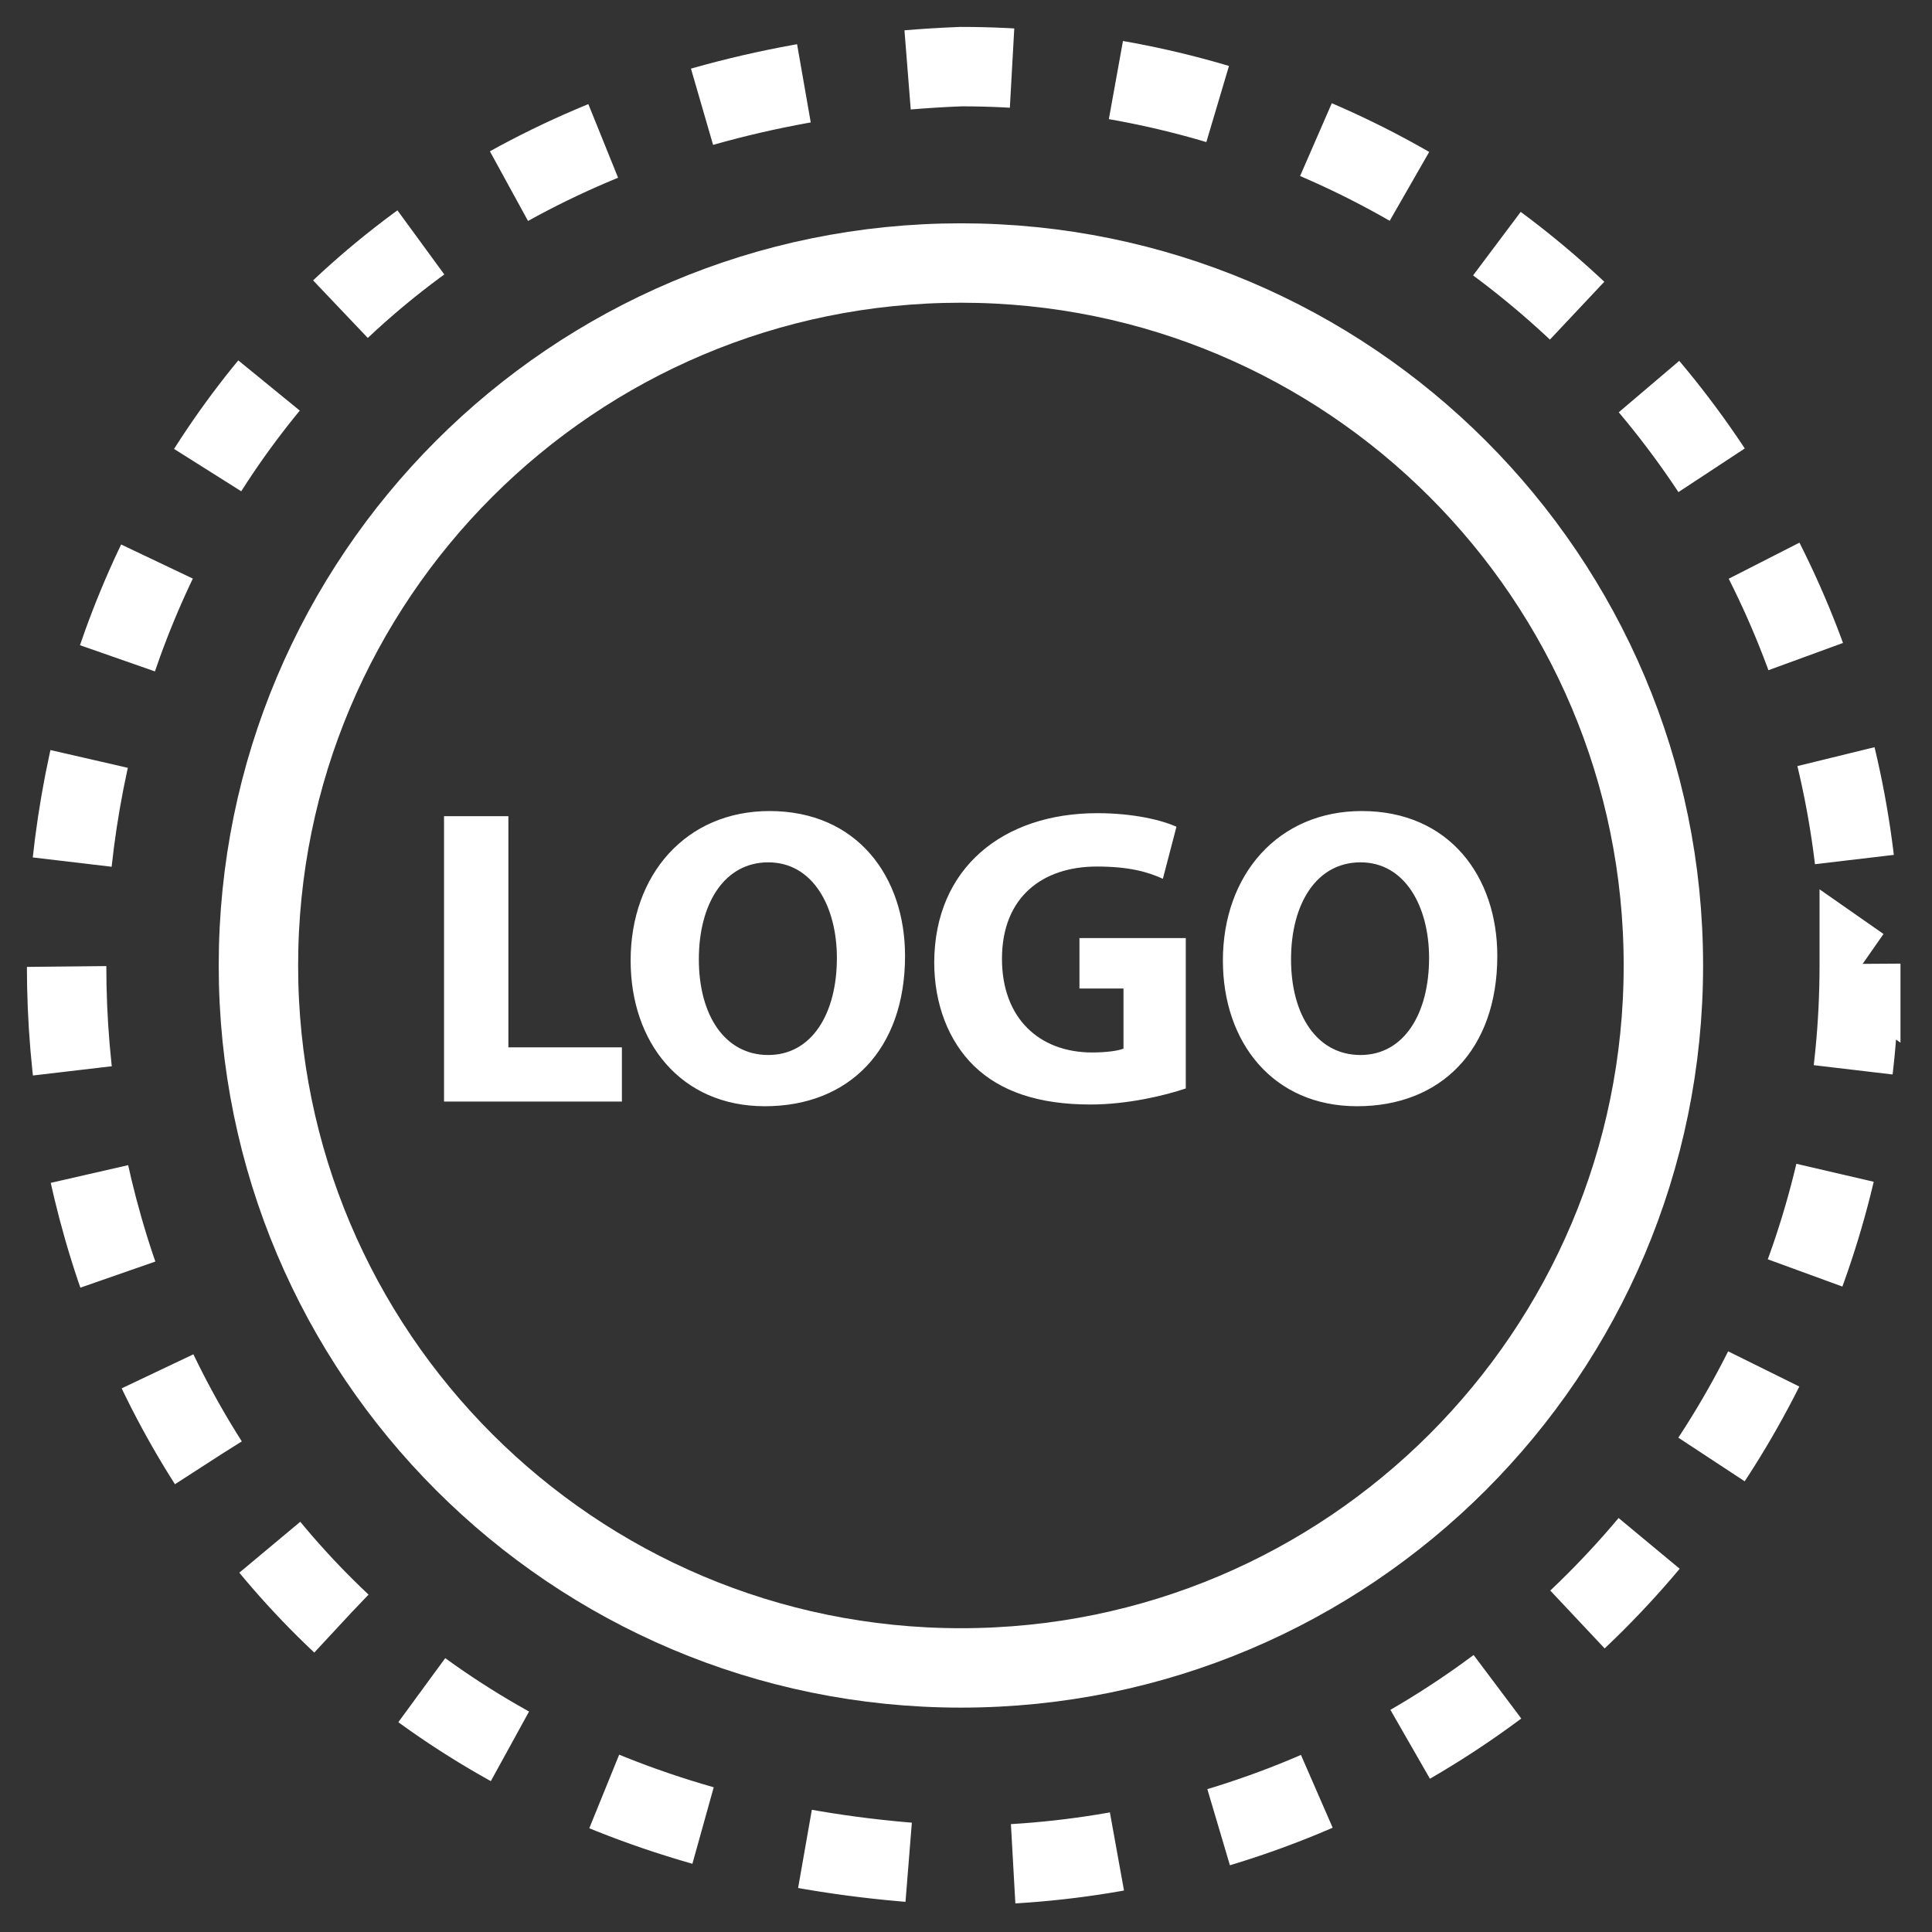 <svg width="29" height="29" viewBox="0 0 29 29" fill="none" xmlns="http://www.w3.org/2000/svg">
<rect x="0" y="0" width="29" height="29" fill="#333333" stroke="none"/>
<path d="M27.908 14.492C27.908 18.075 26.485 21.51 23.951 24.044C21.418 26.577 17.982 28 14.4 28C-3.471 27.269 -3.471 1.707 14.424 1C18.006 1 21.442 2.423 23.975 4.956C26.508 7.49 27.931 10.925 27.931 14.508L27.908 14.492Z" stroke="white" stroke-width="1.192" stroke-miterlimit="10" stroke-dasharray="1.57 1.57"/>
<path d="M14.424 25.036C20.247 25.036 24.968 20.315 24.968 14.492C24.968 8.669 20.247 3.948 14.424 3.948C8.6 3.948 3.879 8.669 3.879 14.492C3.879 20.315 8.6 25.036 14.424 25.036Z" stroke="white" stroke-width="1.192" stroke-miterlimit="10"/>
<path d="M6.665 16.535V12.251H7.631V15.721H9.335V16.535H6.665ZM11.551 12.174C12.867 12.174 13.585 13.16 13.585 14.348C13.585 15.759 12.74 16.605 11.481 16.605C10.216 16.605 9.466 15.645 9.466 14.418C9.466 13.134 10.293 12.174 11.551 12.174ZM11.532 12.944C10.871 12.944 10.49 13.566 10.49 14.399C10.49 15.245 10.884 15.836 11.532 15.836C12.187 15.836 12.562 15.213 12.562 14.38C12.562 13.605 12.2 12.944 11.532 12.944ZM17.799 14.081V16.338C17.5 16.44 16.934 16.579 16.368 16.579C15.586 16.579 15.021 16.383 14.627 16.007C14.239 15.632 14.023 15.073 14.023 14.444C14.029 13.02 15.065 12.206 16.47 12.206C17.023 12.206 17.449 12.314 17.659 12.41L17.455 13.191C17.22 13.083 16.934 13.007 16.464 13.007C15.656 13.007 15.04 13.458 15.04 14.393C15.04 15.283 15.599 15.798 16.394 15.798C16.61 15.798 16.788 15.772 16.864 15.74V14.838H16.203V14.081H17.799ZM20.441 12.174C21.756 12.174 22.475 13.16 22.475 14.348C22.475 15.759 21.629 16.605 20.371 16.605C19.106 16.605 18.356 15.645 18.356 14.418C18.356 13.134 19.182 12.174 20.441 12.174ZM20.422 12.944C19.761 12.944 19.379 13.566 19.379 14.399C19.379 15.245 19.773 15.836 20.422 15.836C21.076 15.836 21.451 15.213 21.451 14.38C21.451 13.605 21.089 12.944 20.422 12.944Z" fill="white"/>
</svg>
